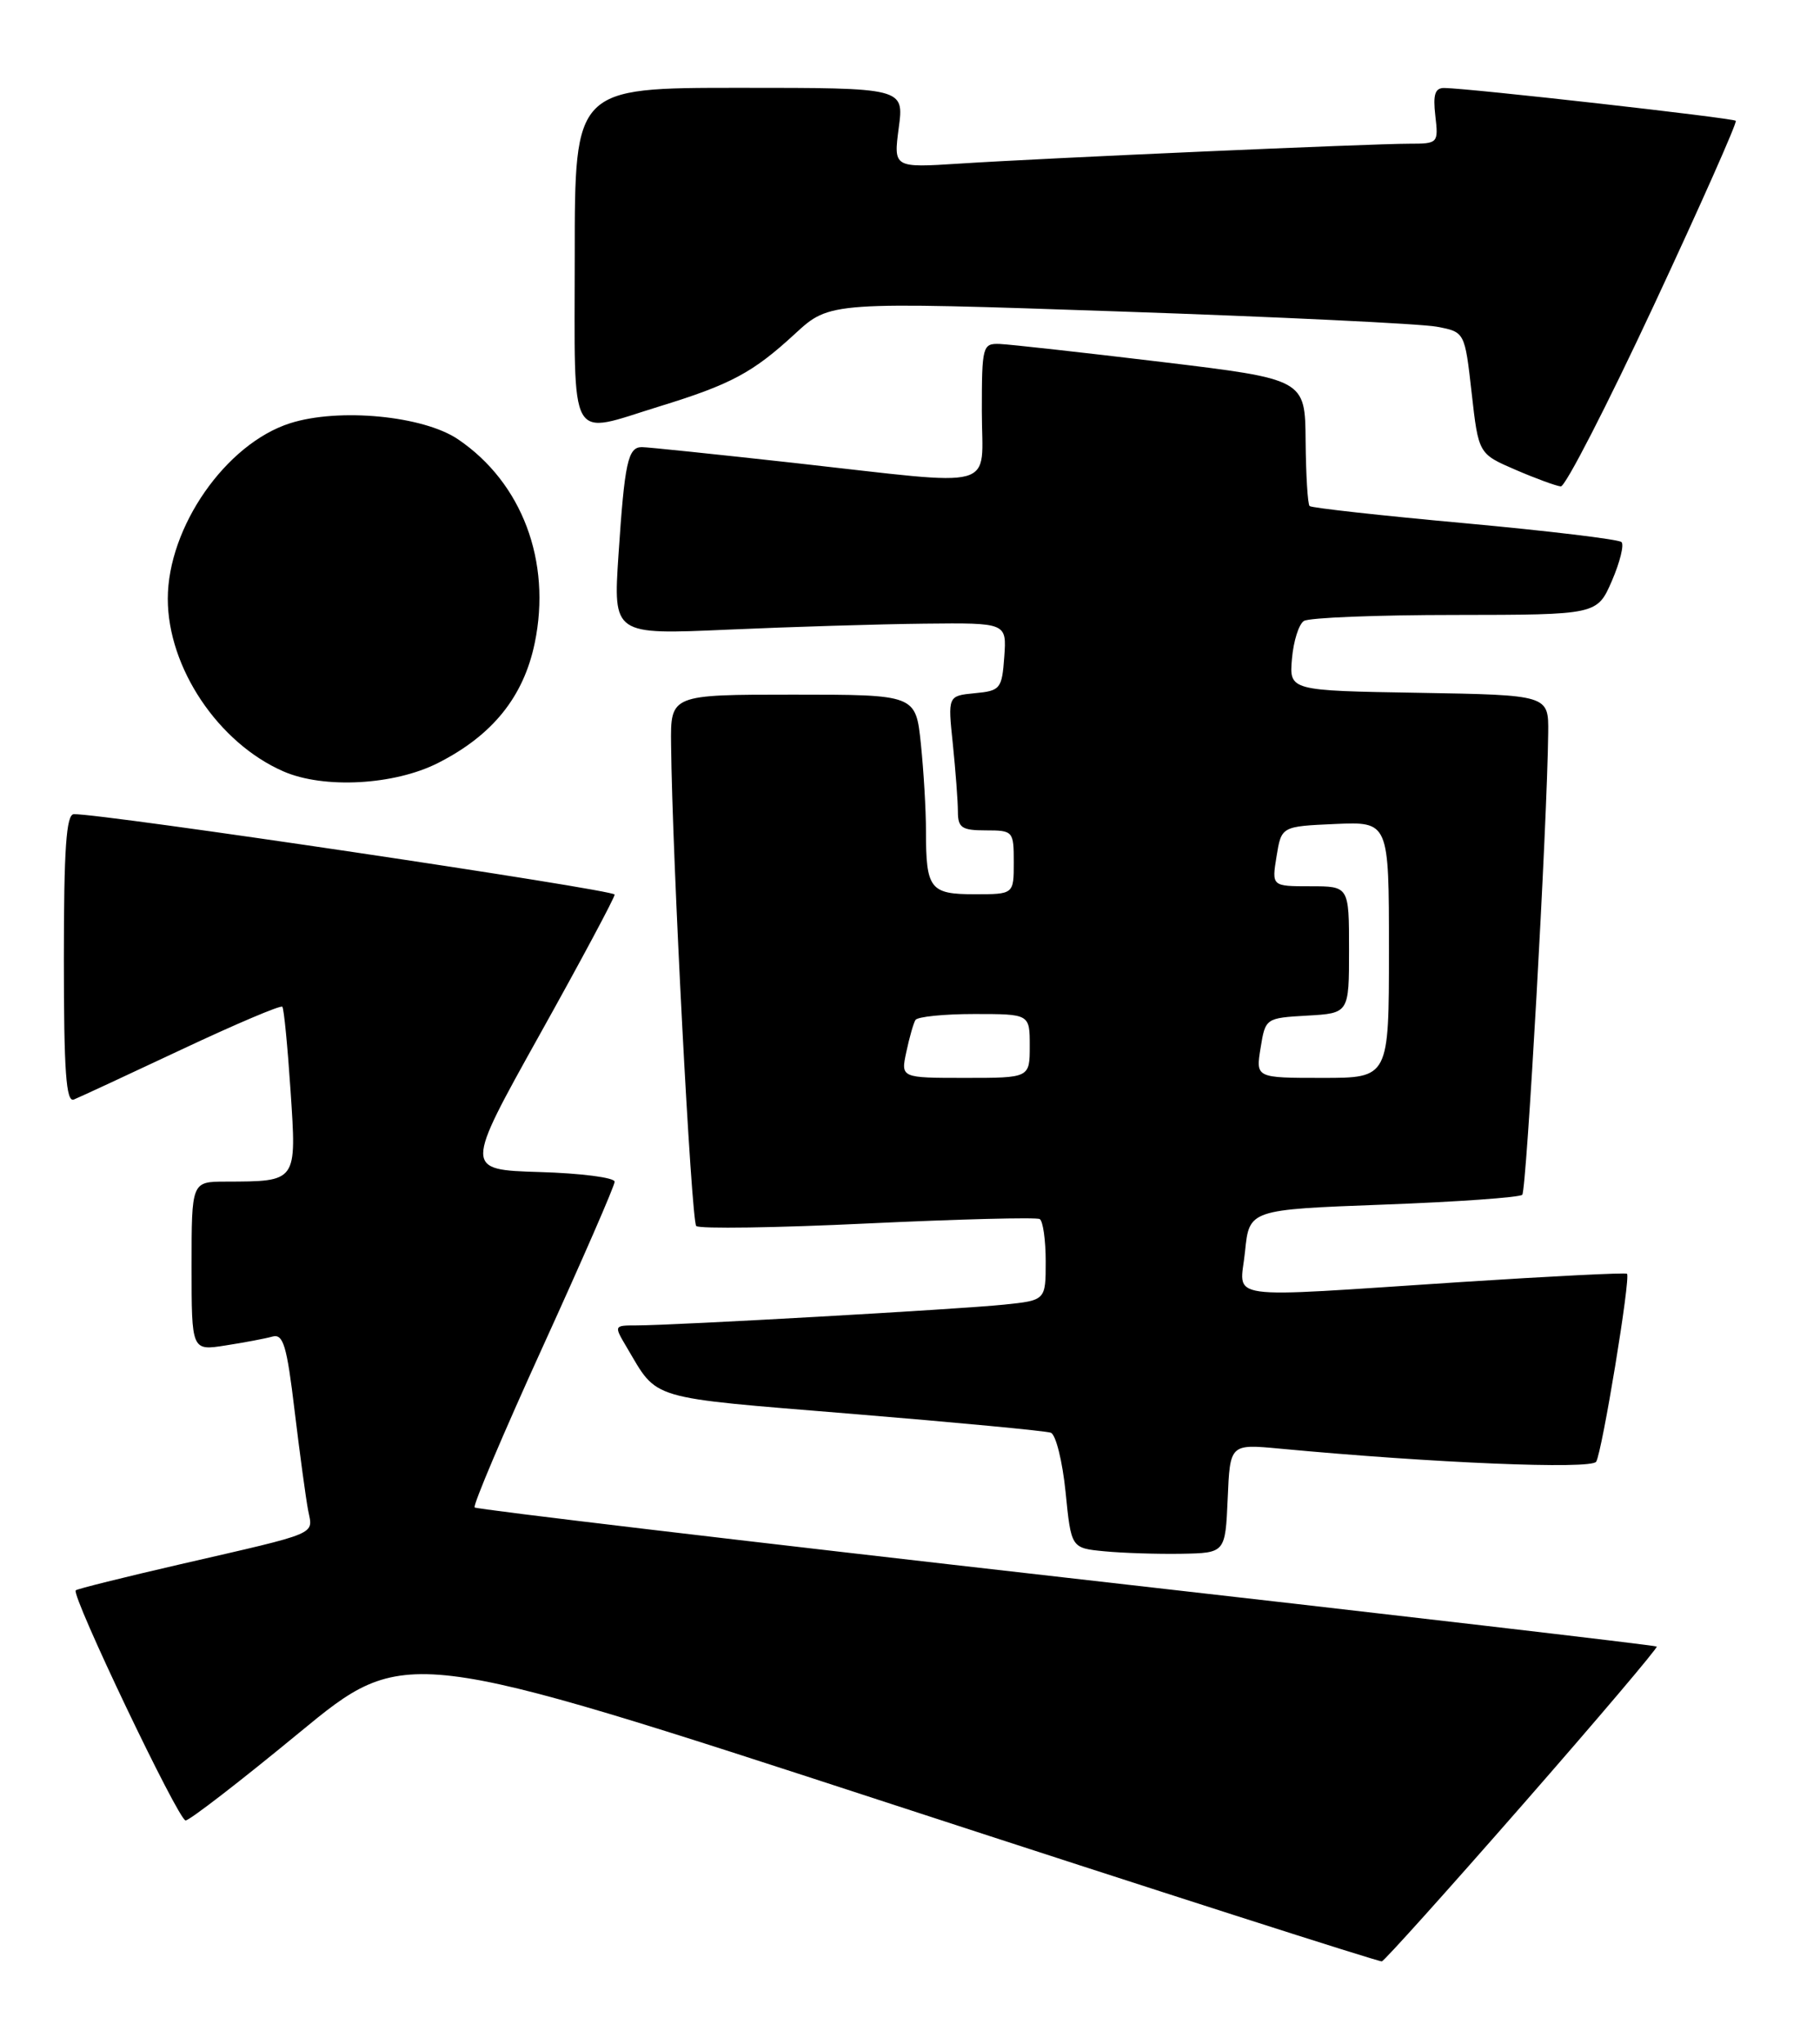 <?xml version="1.0" encoding="UTF-8" standalone="no"?>
<!DOCTYPE svg PUBLIC "-//W3C//DTD SVG 1.1//EN" "http://www.w3.org/Graphics/SVG/1.1/DTD/svg11.dtd" >
<svg xmlns="http://www.w3.org/2000/svg" xmlns:xlink="http://www.w3.org/1999/xlink" version="1.1" viewBox="0 0 228 256">
 <g >
 <path fill="currentColor"
d=" M 190.77 226.00 C 200.15 215.28 207.70 206.38 207.55 206.22 C 207.40 206.07 174.12 202.19 133.60 197.60 C 93.07 193.00 59.71 189.04 59.46 188.80 C 59.22 188.55 63.07 179.48 68.01 168.64 C 72.95 157.80 77.00 148.51 77.00 148.00 C 77.00 147.49 72.77 146.94 67.59 146.79 C 58.18 146.50 58.18 146.50 67.59 129.62 C 72.77 120.34 77.00 112.43 77.00 112.04 C 77.00 111.44 12.70 101.87 9.25 101.97 C 8.30 101.99 8.00 106.31 8.00 120.11 C 8.00 134.20 8.28 138.10 9.25 137.71 C 9.94 137.43 16.02 134.61 22.76 131.44 C 29.50 128.27 35.17 125.86 35.37 126.09 C 35.57 126.32 36.03 131.06 36.40 136.62 C 37.16 148.10 37.27 147.96 28.25 147.99 C 24.00 148.00 24.00 148.00 24.00 158.59 C 24.00 169.18 24.00 169.18 28.25 168.51 C 30.59 168.15 33.23 167.65 34.12 167.40 C 35.49 167.02 35.93 168.50 36.91 176.72 C 37.56 182.10 38.32 187.70 38.60 189.16 C 39.21 192.28 40.21 191.86 22.65 195.90 C 15.59 197.53 9.66 199.00 9.49 199.18 C 8.89 199.79 22.36 228.00 23.25 228.00 C 23.75 228.00 30.14 223.06 37.46 217.03 C 50.77 206.07 50.77 206.07 111.63 225.93 C 145.11 236.86 172.77 245.73 173.11 245.65 C 173.44 245.57 181.39 236.72 190.77 226.00 Z  M 153.80 187.68 C 154.09 180.85 154.09 180.85 160.30 181.43 C 179.55 183.24 199.34 184.06 199.96 183.07 C 200.71 181.84 204.31 159.96 203.82 159.53 C 203.65 159.37 194.28 159.84 183.00 160.57 C 152.48 162.56 155.35 162.97 155.97 156.75 C 156.50 151.50 156.50 151.50 173.30 150.87 C 182.53 150.53 190.36 149.97 190.70 149.64 C 191.24 149.09 193.83 103.14 193.95 91.77 C 194.00 87.05 194.00 87.05 177.75 86.77 C 161.51 86.50 161.51 86.50 161.85 82.50 C 162.04 80.30 162.71 78.17 163.35 77.77 C 163.98 77.36 172.51 77.02 182.29 77.02 C 200.08 77.00 200.08 77.00 201.93 72.75 C 202.94 70.41 203.48 68.22 203.13 67.89 C 202.79 67.55 193.95 66.49 183.50 65.53 C 173.05 64.58 164.30 63.61 164.06 63.38 C 163.82 63.15 163.60 59.48 163.56 55.23 C 163.50 47.50 163.50 47.50 145.50 45.33 C 135.60 44.14 126.49 43.13 125.25 43.08 C 123.09 43.00 123.00 43.33 123.00 51.50 C 123.00 61.60 125.60 60.88 99.59 57.99 C 89.74 56.90 81.11 56.00 80.41 56.00 C 78.66 56.00 78.25 57.92 77.48 69.50 C 76.82 79.50 76.82 79.50 91.16 78.86 C 99.05 78.51 110.14 78.17 115.81 78.11 C 126.11 78.00 126.11 78.00 125.81 82.25 C 125.52 86.28 125.32 86.52 122.12 86.82 C 118.73 87.15 118.73 87.15 119.37 93.22 C 119.71 96.56 120.00 100.35 120.00 101.65 C 120.00 103.67 120.49 104.00 123.50 104.00 C 126.92 104.00 127.00 104.10 127.00 108.00 C 127.00 112.00 127.00 112.00 122.11 112.00 C 116.50 112.00 116.00 111.35 116.00 104.06 C 116.00 101.44 115.71 96.53 115.36 93.15 C 114.72 87.00 114.72 87.00 99.36 87.00 C 84.00 87.00 84.00 87.00 84.07 93.25 C 84.21 107.38 86.60 152.93 87.22 153.55 C 87.59 153.92 97.26 153.78 108.70 153.23 C 120.14 152.69 129.84 152.44 130.25 152.68 C 130.66 152.92 131.00 155.31 131.00 157.99 C 131.00 162.86 131.00 162.86 125.75 163.40 C 120.17 163.98 84.41 166.00 79.69 166.00 C 76.90 166.00 76.90 166.02 78.52 168.75 C 82.48 175.43 80.91 174.96 106.65 177.07 C 119.77 178.15 131.01 179.21 131.64 179.44 C 132.27 179.67 133.10 183.01 133.49 186.87 C 134.19 193.89 134.19 193.89 138.35 194.29 C 140.63 194.51 144.97 194.65 148.00 194.60 C 153.50 194.50 153.50 194.50 153.80 187.68 Z  M 54.87 95.56 C 61.70 92.10 65.59 87.28 66.99 80.53 C 69.11 70.31 65.40 60.45 57.38 55.02 C 53.02 52.07 42.45 51.06 36.34 53.01 C 28.29 55.58 21.02 66.02 21.02 75.00 C 21.02 83.61 27.34 93.05 35.50 96.61 C 40.55 98.82 49.40 98.34 54.87 95.56 Z  M 207.18 38.25 C 213.02 25.74 217.64 15.33 217.45 15.13 C 217.11 14.78 184.11 11.06 180.95 11.02 C 179.77 11.00 179.50 11.82 179.81 14.50 C 180.21 17.94 180.15 18.00 176.54 18.00 C 171.73 18.00 130.84 19.80 120.21 20.49 C 111.93 21.02 111.93 21.02 112.59 16.01 C 113.26 11.00 113.26 11.00 92.63 11.00 C 72.00 11.00 72.00 11.00 72.00 32.00 C 72.00 56.17 71.04 54.46 82.64 50.89 C 91.58 48.14 94.32 46.67 99.60 41.80 C 103.98 37.77 103.98 37.77 140.24 39.01 C 160.18 39.69 178.07 40.55 180.00 40.92 C 183.50 41.58 183.50 41.58 184.36 49.21 C 185.22 56.84 185.22 56.84 189.86 58.84 C 192.41 59.94 194.96 60.87 195.53 60.92 C 196.10 60.96 201.34 50.76 207.18 38.25 Z  M 113.54 131.75 C 113.92 129.96 114.43 128.16 114.68 127.75 C 114.92 127.34 118.24 127.00 122.06 127.00 C 129.00 127.00 129.00 127.00 129.00 131.00 C 129.00 135.00 129.00 135.00 120.92 135.00 C 112.84 135.00 112.84 135.00 113.54 131.75 Z  M 157.92 131.25 C 158.52 127.52 158.56 127.50 163.76 127.20 C 169.00 126.90 169.00 126.90 169.00 118.95 C 169.00 111.00 169.00 111.00 164.16 111.00 C 159.31 111.00 159.31 111.00 159.92 107.25 C 160.53 103.50 160.53 103.50 167.26 103.20 C 174.00 102.91 174.00 102.91 174.00 118.95 C 174.00 135.00 174.00 135.00 165.66 135.00 C 157.31 135.00 157.31 135.00 157.92 131.25 Z "/>
</g>
</svg>